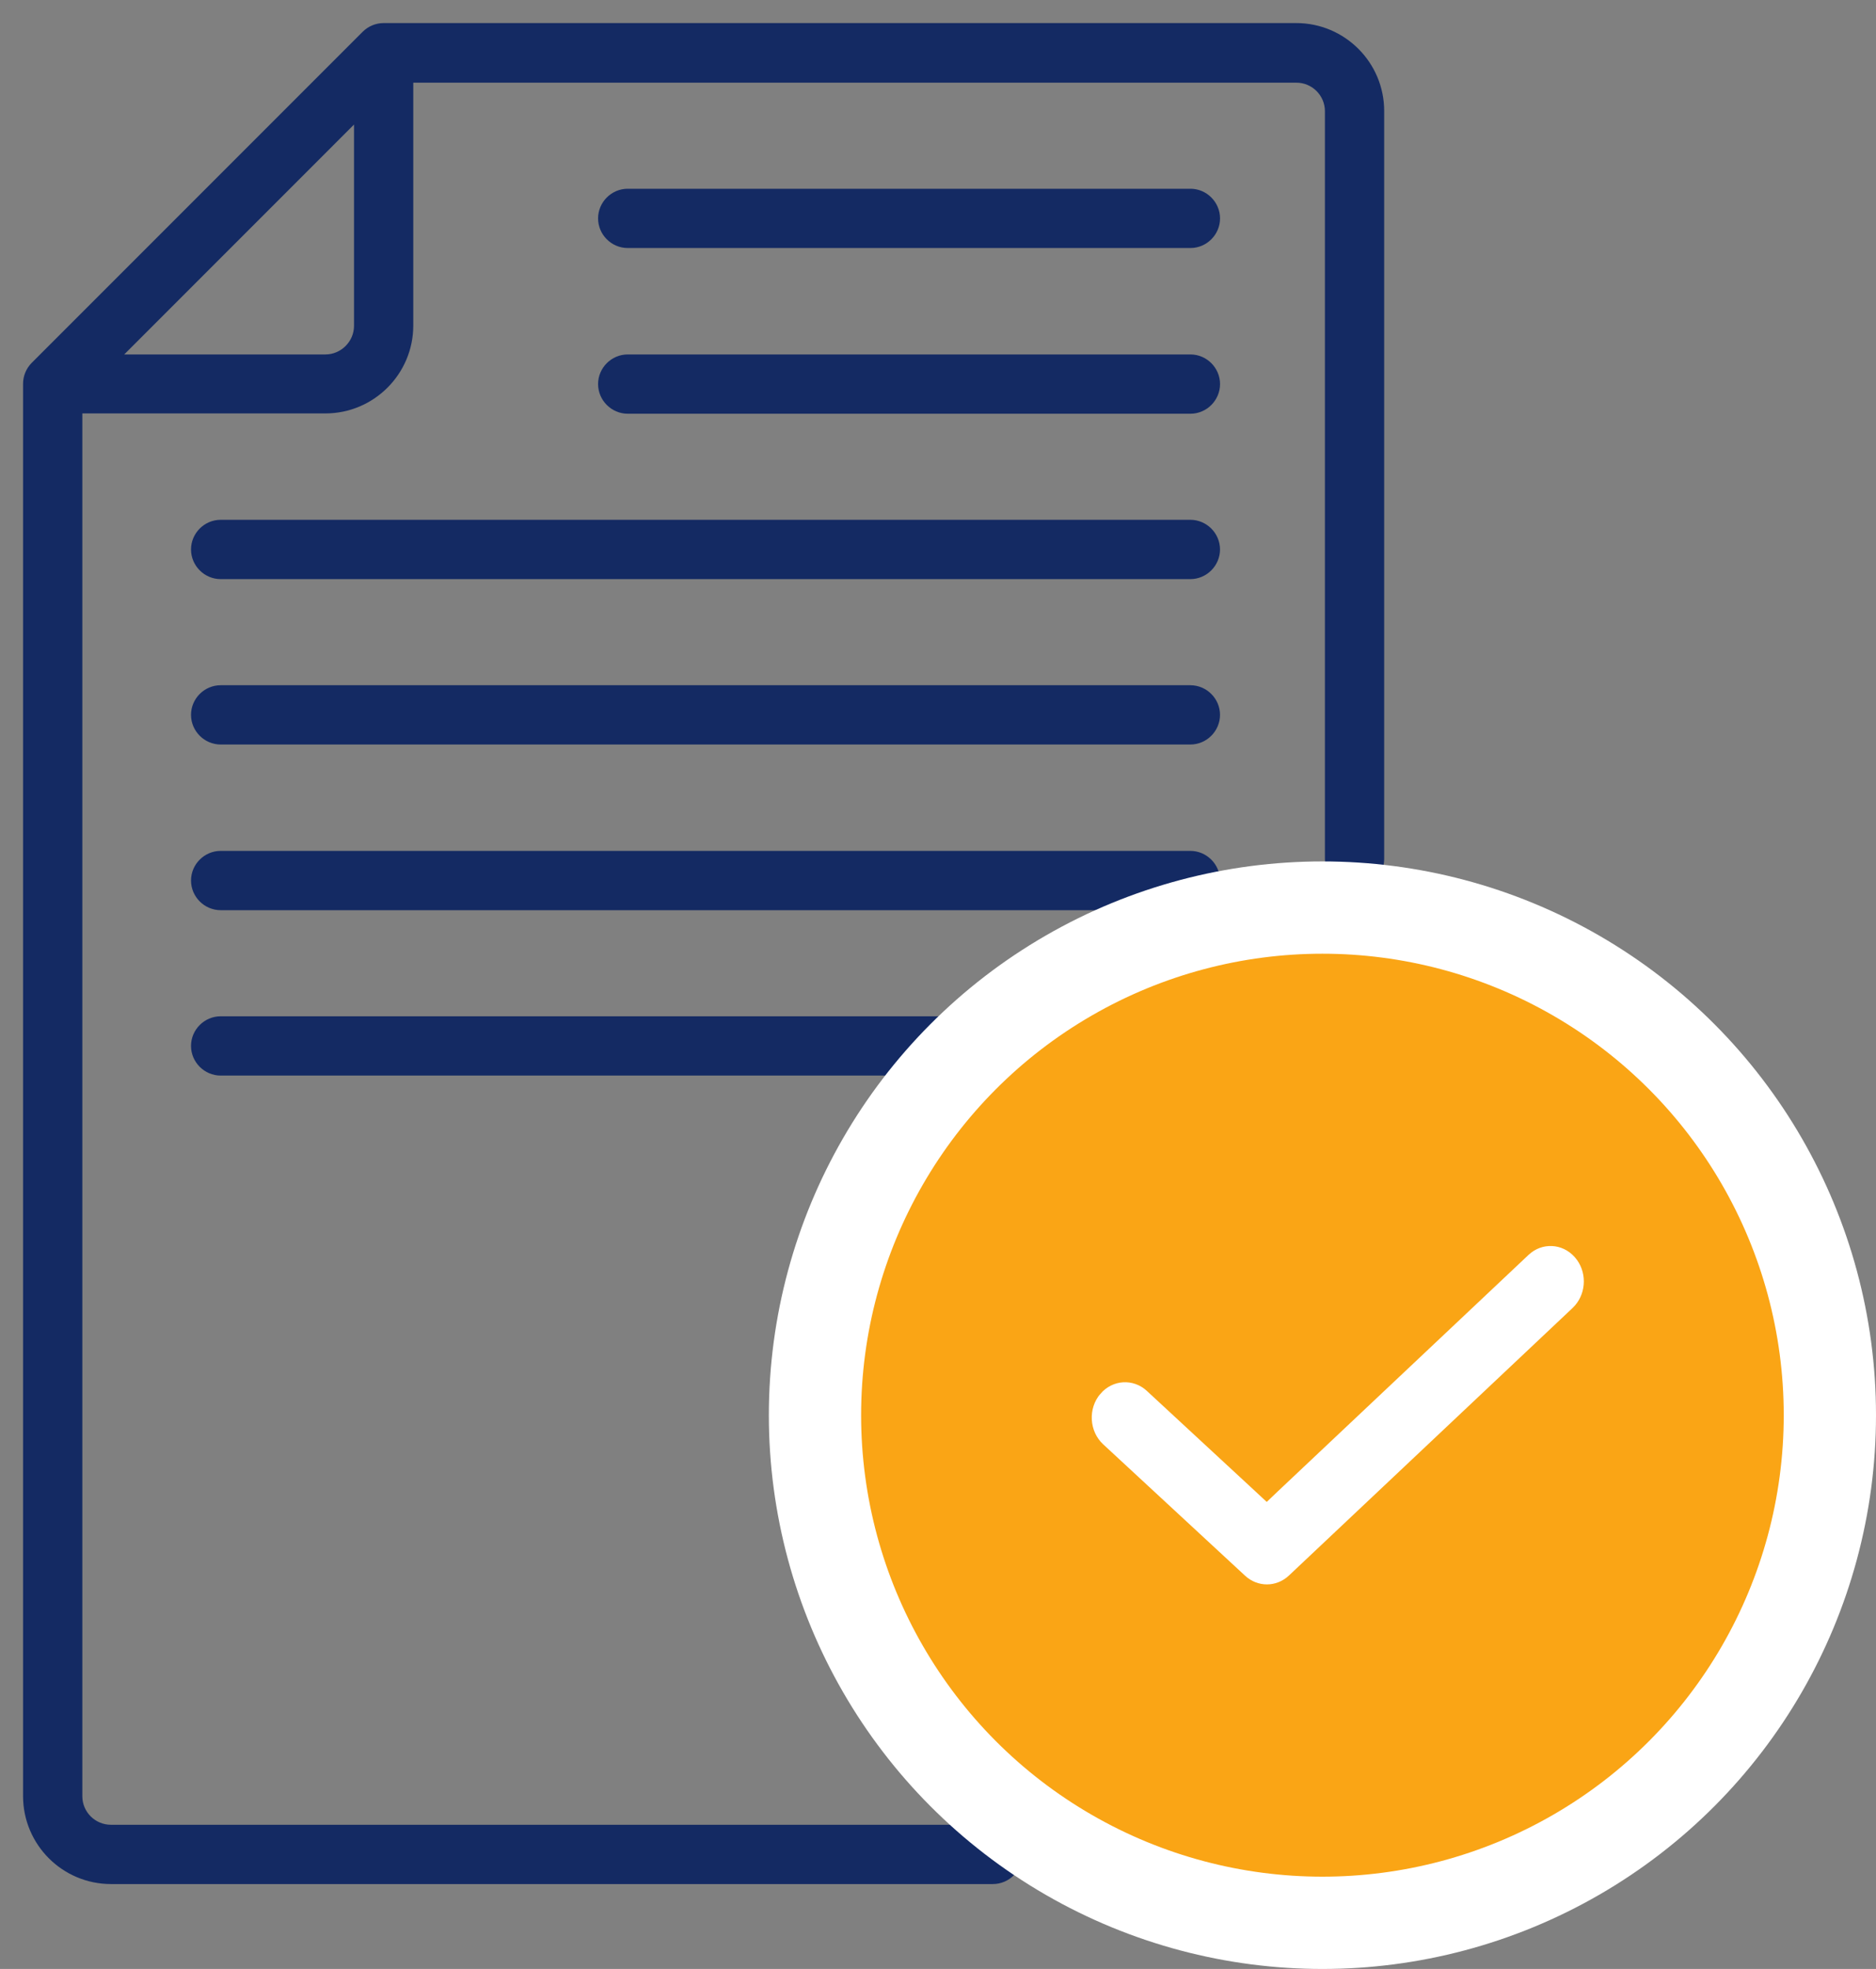 <svg width="61" height="64" viewBox="0 0 61 64" fill="none" xmlns="http://www.w3.org/2000/svg">
<rect x="0" y="0" width="61" height="64" fill="#808080" stroke="none"/>
<path d="M38.708 6.385H20.411C20.021 6.385 19.697 6.709 19.697 7.099C19.697 7.489 20.021 7.812 20.411 7.812H38.708C39.098 7.812 39.421 7.489 39.421 7.099C39.421 6.709 39.098 6.385 38.708 6.385Z" fill="#142A63" stroke="#142A63" stroke-width="0.5"/>
<path d="M38.708 11.771H20.411C20.021 11.771 19.697 12.094 19.697 12.484C19.697 12.874 20.021 13.198 20.411 13.198H38.708C39.098 13.198 39.421 12.874 39.421 12.484C39.421 12.094 39.098 11.771 38.708 11.771Z" fill="#142A63" stroke="#142A63" stroke-width="0.5"/>
<path d="M38.706 17.146H7.175C6.784 17.146 6.461 17.47 6.461 17.86C6.461 18.25 6.784 18.574 7.175 18.574H38.706C39.096 18.574 39.42 18.25 39.42 17.86C39.42 17.47 39.096 17.146 38.706 17.146Z" fill="#142A63" stroke="#142A63" stroke-width="0.5"/>
<path d="M38.706 22.523H7.175C6.784 22.523 6.461 22.846 6.461 23.236C6.461 23.626 6.784 23.95 7.175 23.95H38.706C39.096 23.95 39.42 23.626 39.42 23.236C39.42 22.846 39.096 22.523 38.706 22.523Z" fill="#142A63" stroke="#142A63" stroke-width="0.5"/>
<path d="M38.706 27.908H7.175C6.784 27.908 6.461 28.231 6.461 28.621C6.461 29.011 6.784 29.335 7.175 29.335H38.706C39.096 29.335 39.42 29.011 39.42 28.621C39.42 28.231 39.096 27.908 38.706 27.908Z" fill="#142A63" stroke="#142A63" stroke-width="0.5"/>
<path d="M39.42 33.997C39.42 33.607 39.096 33.284 38.706 33.284H7.175C6.784 33.284 6.461 33.607 6.461 33.997C6.461 34.387 6.784 34.711 7.175 34.711H38.706C39.096 34.711 39.42 34.387 39.42 33.997Z" fill="#142A63" stroke="#142A63" stroke-width="0.5"/>
<path d="M32.275 59.563H3.607C2.96 59.563 2.427 59.04 2.427 58.383V13.188H10.581C12.018 13.188 13.188 12.018 13.188 10.581V2.437H42.151C42.798 2.437 43.331 2.96 43.331 3.617V27.917C43.331 28.307 43.655 28.631 44.045 28.631C44.435 28.631 44.758 28.307 44.758 27.917V3.607C44.758 2.17 43.588 1 42.151 1H12.475C12.284 1 12.104 1.076 11.97 1.209L1.209 11.97C1.076 12.104 1 12.284 1 12.475V58.383C1 59.82 2.17 60.99 3.607 60.99H32.285C32.675 60.99 32.998 60.667 32.998 60.277C32.998 59.887 32.675 59.563 32.275 59.563ZM10.581 11.771H3.436L11.761 3.445V10.591C11.761 11.238 11.228 11.771 10.581 11.771Z" fill="#142A63" stroke="#142A63" stroke-width="0.5"/>
<circle cx="43" cy="46" r="16.5" fill="#FAA515" stroke="white" stroke-width="3"/>
<path d="M49.531 40.607C50.068 40.101 50.891 40.139 51.386 40.69L51.403 40.71C51.87 41.249 51.86 42.066 51.404 42.594L51.308 42.695L42.083 51.393C41.829 51.632 41.513 51.75 41.195 51.75C40.882 51.75 40.567 51.634 40.315 51.401H40.315L35.701 47.13C35.148 46.618 35.094 45.726 35.588 45.145L35.589 45.145C36.078 44.572 36.912 44.521 37.461 45.026V45.027L41.015 48.316L41.187 48.476L41.356 48.315L49.531 40.607Z" fill="white" stroke="#FAA515" stroke-width="0.5"/>
</svg>
